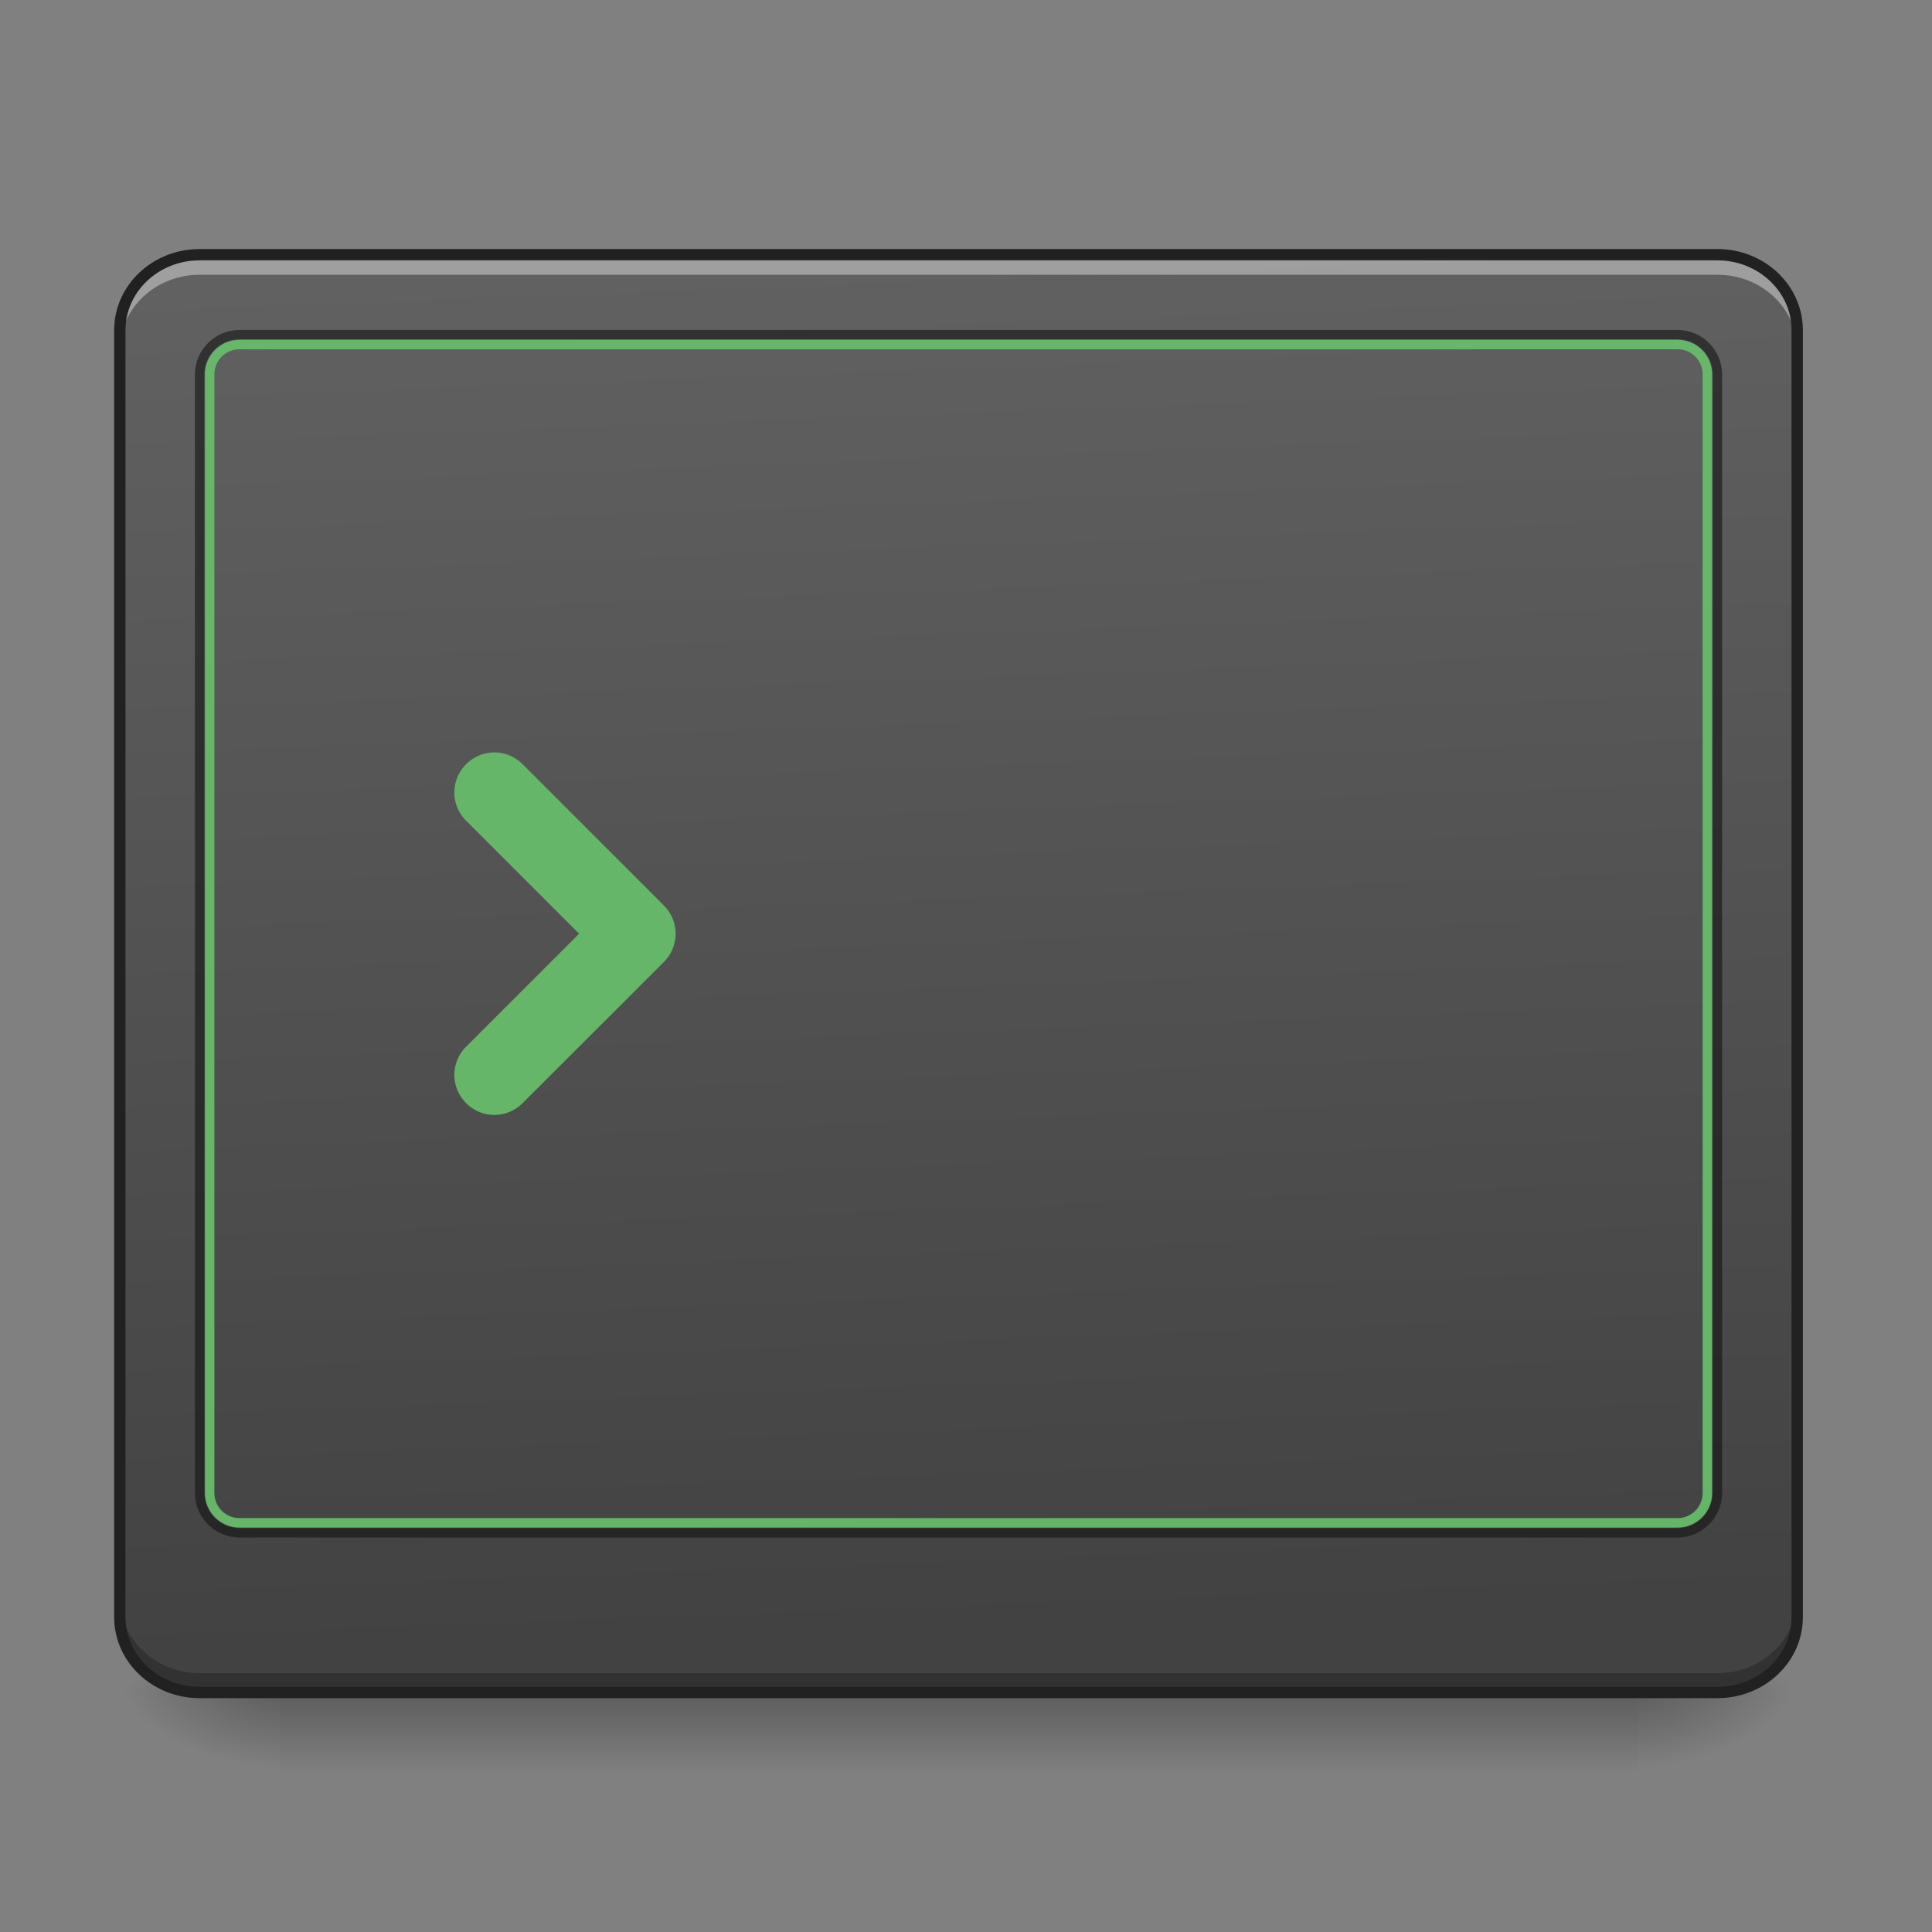 <svg xmlns="http://www.w3.org/2000/svg" width="64pt" height="64pt" viewBox="0 0 64 64"><rect x="0" y="0" width="64" height="64" fill="#808080" stroke="none"/><defs><linearGradient id="a" gradientUnits="userSpaceOnUse" x1="254" y1="233.5" x2="254" y2="254.667" gradientTransform="translate(-1.323 26.878) scale(.125)"><stop offset="0" stop-opacity=".275"/><stop offset="1" stop-opacity="0"/></linearGradient><radialGradient id="b" gradientUnits="userSpaceOnUse" cx="450.909" cy="189.579" fx="450.909" fy="189.579" r="21.167" gradientTransform="matrix(0 -.156 -.281 0 106.907 127.19)"><stop offset="0" stop-opacity=".314"/><stop offset=".222" stop-opacity=".275"/><stop offset="1" stop-opacity="0"/></radialGradient><radialGradient id="c" gradientUnits="userSpaceOnUse" cx="450.909" cy="189.579" fx="450.909" fy="189.579" r="21.167" gradientTransform="matrix(0 .156 .281 0 -43.401 -15.055)"><stop offset="0" stop-opacity=".314"/><stop offset=".222" stop-opacity=".275"/><stop offset="1" stop-opacity="0"/></radialGradient><radialGradient id="d" gradientUnits="userSpaceOnUse" cx="450.909" cy="189.579" fx="450.909" fy="189.579" r="21.167" gradientTransform="matrix(0 -.156 .281 0 -43.401 127.19)"><stop offset="0" stop-opacity=".314"/><stop offset=".222" stop-opacity=".275"/><stop offset="1" stop-opacity="0"/></radialGradient><radialGradient id="e" gradientUnits="userSpaceOnUse" cx="450.909" cy="189.579" fx="450.909" fy="189.579" r="21.167" gradientTransform="matrix(0 .156 -.281 0 106.907 -15.055)"><stop offset="0" stop-opacity=".314"/><stop offset=".222" stop-opacity=".275"/><stop offset="1" stop-opacity="0"/></radialGradient><linearGradient id="f" gradientUnits="userSpaceOnUse" x1="307.627" y1="-22.391" x2="305.955" y2="-141.415" gradientTransform="matrix(.144 0 0 .381 -9.818 62.353)"><stop offset="0" stop-color="#424242"/><stop offset="1" stop-color="#616161"/></linearGradient></defs><path d="M9.262 56.215h44.984v2.5H9.262zm0 0" fill="url(#a)"/><path d="M54.246 56.066h5.29v-2.644h-5.29zm0 0" fill="url(#b)"/><path d="M9.262 56.066H3.969v2.649h5.293zm0 0" fill="url(#c)"/><path d="M9.262 56.066H3.969v-2.644h5.293zm0 0" fill="url(#d)"/><path d="M54.246 56.066h5.29v2.649h-5.29zm0 0" fill="url(#e)"/><path d="M6.613 8.438h50.278c1.46 0 2.644 1.12 2.644 2.5V53.57c0 1.38-1.183 2.496-2.644 2.496H6.613c-1.46 0-2.644-1.117-2.644-2.496V10.937c0-1.378 1.183-2.5 2.644-2.5zm0 0" fill="url(#f)"/><path d="M17.313 25.316a1.318 1.318 0 0 0-1.872 0c-.52.52-.52 1.352 0 1.872l3.743 3.742-3.743 3.742c-.52.52-.52 1.351 0 1.871s1.352.52 1.871 0l4.68-4.676c.031-.035.063-.066.09-.101a1.32 1.32 0 0 0-.09-1.77zm0 0" fill="#66bb6a" fill-opacity=".949"/><path d="M6.613 8.438c-1.465 0-2.644 1.117-2.644 2.5v.66c0-1.383 1.18-2.496 2.644-2.496h50.278c1.464 0 2.644 1.113 2.644 2.496v-.66c0-1.383-1.18-2.5-2.644-2.5zm0 0" fill="#fff" fill-opacity=".392"/><path d="M6.613 56.086c-1.465 0-2.644-1.113-2.644-2.5v-.66c0 1.383 1.18 2.5 2.644 2.5h50.278c1.464 0 2.644-1.117 2.644-2.5v.66c0 1.387-1.18 2.5-2.644 2.5zm0 0" fill-opacity=".235"/><path d="M7.938 10.93c-.817 0-1.481.66-1.481 1.476v37.047c0 .817.664 1.48 1.48 1.48h47.63c.816 0 1.48-.663 1.48-1.48V12.406c0-.816-.664-1.476-1.48-1.476zm0 .312h47.628c.653 0 1.168.516 1.168 1.164v37.047c0 .649-.515 1.168-1.168 1.168H7.937c-.648 0-1.167-.52-1.167-1.168V12.406c0-.648.52-1.164 1.168-1.164zm0 0" fill="#111" fill-opacity=".588"/><path d="M7.938 11.258a1.15 1.15 0 0 0-1.149 1.148v37.047a1.15 1.15 0 0 0 1.149 1.149h47.628c.637 0 1.149-.516 1.149-1.149V12.406c0-.633-.512-1.148-1.149-1.148zm0 .312h47.628a.83.83 0 0 1 .836.836v37.047a.83.83 0 0 1-.836.836H7.937a.832.832 0 0 1-.835-.836V12.406c0-.465.37-.836.835-.836zm0 0" fill="#66bb6a" fill-opacity=".949"/><path d="M6.613 8.437h50.278c1.46 0 2.644 1.122 2.644 2.5V53.57c0 1.38-1.183 2.496-2.644 2.496H6.613c-1.46 0-2.644-1.117-2.644-2.496V10.937c0-1.378 1.183-2.5 2.644-2.5zm0 0" fill="none" stroke-width=".375" stroke-linecap="round" stroke="#212121"/></svg>
